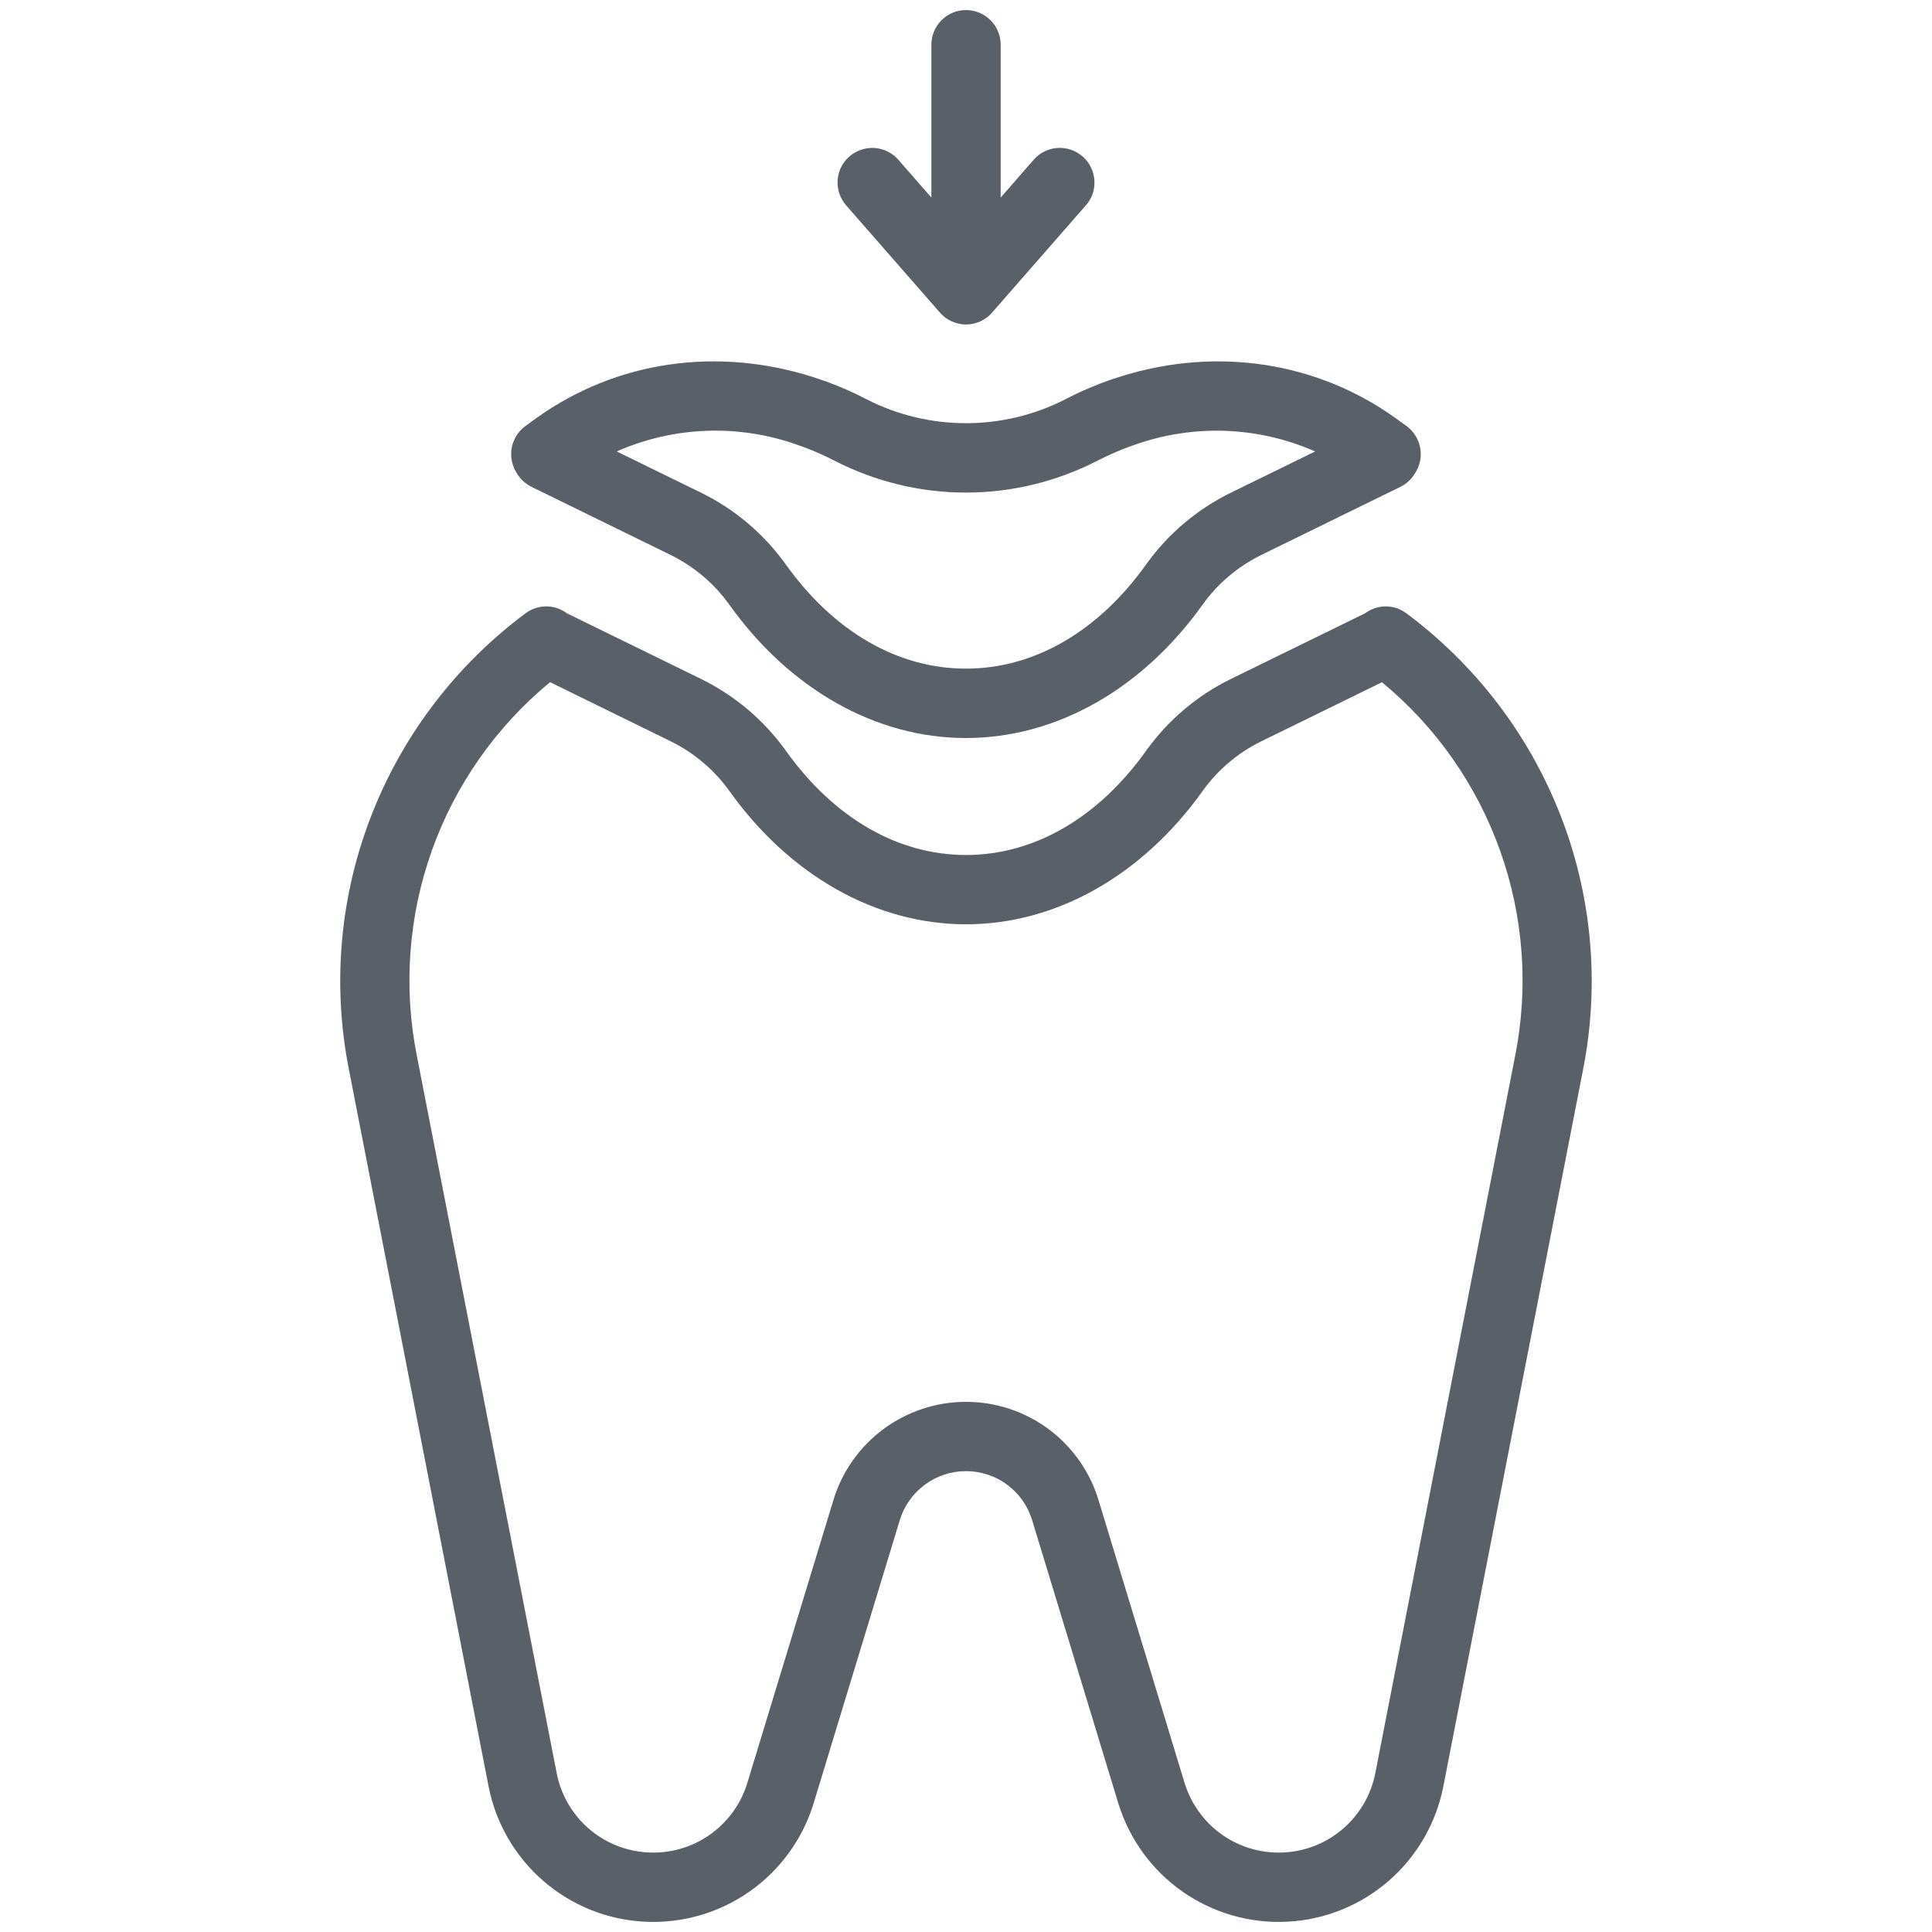 <svg width="24" height="24" viewBox="0 0 24 24" fill="none" xmlns="http://www.w3.org/2000/svg">
<path d="M19.364 10.075C18.971 9.097 18.316 8.248 17.471 7.619C17.397 7.563 17.306 7.533 17.214 7.533C17.121 7.533 17.031 7.563 16.956 7.619L15.291 8.434C14.872 8.639 14.511 8.945 14.239 9.324C13.643 10.16 12.847 10.621 12 10.621C11.152 10.621 10.357 10.16 9.761 9.324C9.489 8.945 9.127 8.639 8.708 8.434L7.043 7.619C6.969 7.563 6.879 7.533 6.786 7.533C6.693 7.533 6.603 7.563 6.528 7.619C5.683 8.248 5.028 9.097 4.635 10.075C4.226 11.093 4.121 12.207 4.334 13.284L6.069 22.19C6.158 22.646 6.397 23.06 6.749 23.365C7.1 23.67 7.543 23.849 8.008 23.872C8.472 23.896 8.931 23.764 9.312 23.497C9.692 23.23 9.973 22.843 10.108 22.398L11.177 18.885C11.23 18.709 11.339 18.554 11.488 18.444C11.636 18.334 11.815 18.275 12 18.275C12.184 18.275 12.364 18.334 12.512 18.444C12.66 18.554 12.769 18.709 12.822 18.885L13.891 22.398C14.027 22.843 14.307 23.23 14.688 23.497C15.068 23.764 15.527 23.896 15.992 23.872C16.456 23.849 16.899 23.67 17.251 23.365C17.602 23.06 17.841 22.646 17.93 22.19L19.666 13.284C19.878 12.207 19.773 11.093 19.364 10.075ZM18.821 13.119L17.085 22.025C17.033 22.293 16.892 22.536 16.686 22.715C16.48 22.894 16.22 22.998 15.948 23.012C15.675 23.026 15.406 22.949 15.182 22.792C14.959 22.635 14.795 22.408 14.715 22.147L13.646 18.634C13.539 18.281 13.321 17.972 13.025 17.752C12.728 17.533 12.369 17.414 12 17.414C11.631 17.414 11.271 17.533 10.975 17.752C10.678 17.972 10.46 18.281 10.353 18.634L9.284 22.147C9.205 22.408 9.04 22.635 8.817 22.792C8.594 22.949 8.324 23.026 8.052 23.012C7.779 22.998 7.519 22.894 7.313 22.715C7.107 22.536 6.967 22.293 6.915 22.025L5.179 13.119C5.009 12.268 5.073 11.386 5.364 10.568C5.655 9.75 6.163 9.027 6.833 8.474L8.33 9.208C8.62 9.35 8.871 9.562 9.06 9.825C9.811 10.878 10.883 11.482 12 11.482C13.117 11.482 14.189 10.878 14.94 9.825C15.129 9.562 15.379 9.35 15.67 9.208L17.167 8.475C17.837 9.027 18.344 9.751 18.635 10.568C18.927 11.386 18.991 12.268 18.821 13.119Z" fill="#313943" fill-opacity="0.8"/>
<path d="M6.422 5.882C6.465 5.953 6.528 6.011 6.603 6.048L8.329 6.893C8.62 7.036 8.871 7.248 9.059 7.51C9.811 8.564 10.882 9.168 11.999 9.168C13.117 9.168 14.188 8.564 14.94 7.51C15.128 7.247 15.379 7.036 15.67 6.893L17.396 6.048C17.471 6.011 17.534 5.953 17.576 5.882L17.589 5.861C17.643 5.77 17.662 5.662 17.641 5.557C17.62 5.453 17.562 5.36 17.477 5.296C17.386 5.229 17.309 5.174 17.234 5.123C16.246 4.463 15.009 4.31 13.838 4.704C13.829 4.706 13.82 4.709 13.811 4.712C13.612 4.781 13.419 4.864 13.232 4.961C12.851 5.156 12.428 5.257 11.999 5.257C11.571 5.257 11.148 5.156 10.767 4.961C10.615 4.882 10.458 4.812 10.298 4.752C10.296 4.751 10.294 4.75 10.291 4.749L10.202 4.718C9.018 4.307 7.766 4.454 6.765 5.123C6.69 5.174 6.612 5.229 6.522 5.296C6.437 5.36 6.379 5.453 6.358 5.557C6.337 5.661 6.356 5.77 6.41 5.861L6.422 5.882ZM9.916 5.53L9.999 5.559C10.125 5.607 10.248 5.662 10.368 5.724C10.873 5.983 11.432 6.119 11.999 6.119C12.567 6.119 13.126 5.983 13.631 5.724C13.772 5.651 13.918 5.587 14.068 5.535C14.076 5.532 14.084 5.53 14.091 5.527C14.823 5.266 15.626 5.295 16.337 5.608L15.291 6.12C14.872 6.325 14.51 6.631 14.239 7.01C13.642 7.846 12.847 8.306 11.999 8.306C11.152 8.306 10.357 7.846 9.76 7.01C9.489 6.631 9.127 6.325 8.708 6.12L7.661 5.608C8.375 5.293 9.183 5.265 9.916 5.53H9.916Z" fill="#313943" fill-opacity="0.8"/>
<path d="M11.676 3.883C11.716 3.93 11.766 3.967 11.822 3.992C11.878 4.017 11.939 4.031 12 4.031C12.062 4.031 12.122 4.017 12.178 3.992C12.234 3.967 12.284 3.93 12.324 3.883L13.489 2.551C13.565 2.465 13.603 2.353 13.595 2.239C13.587 2.125 13.535 2.019 13.449 1.944C13.363 1.869 13.251 1.831 13.137 1.838C13.023 1.846 12.916 1.898 12.841 1.984L12.431 2.454V0.555C12.431 0.441 12.385 0.332 12.305 0.251C12.224 0.17 12.114 0.125 12 0.125C11.886 0.125 11.776 0.17 11.696 0.251C11.615 0.332 11.57 0.441 11.57 0.555V2.454L11.159 1.984C11.084 1.898 10.977 1.846 10.864 1.838C10.75 1.831 10.637 1.869 10.551 1.944C10.465 2.019 10.413 2.125 10.405 2.239C10.398 2.353 10.436 2.465 10.511 2.551L11.676 3.883Z" fill="#313943" fill-opacity="0.8"/>
</svg>
